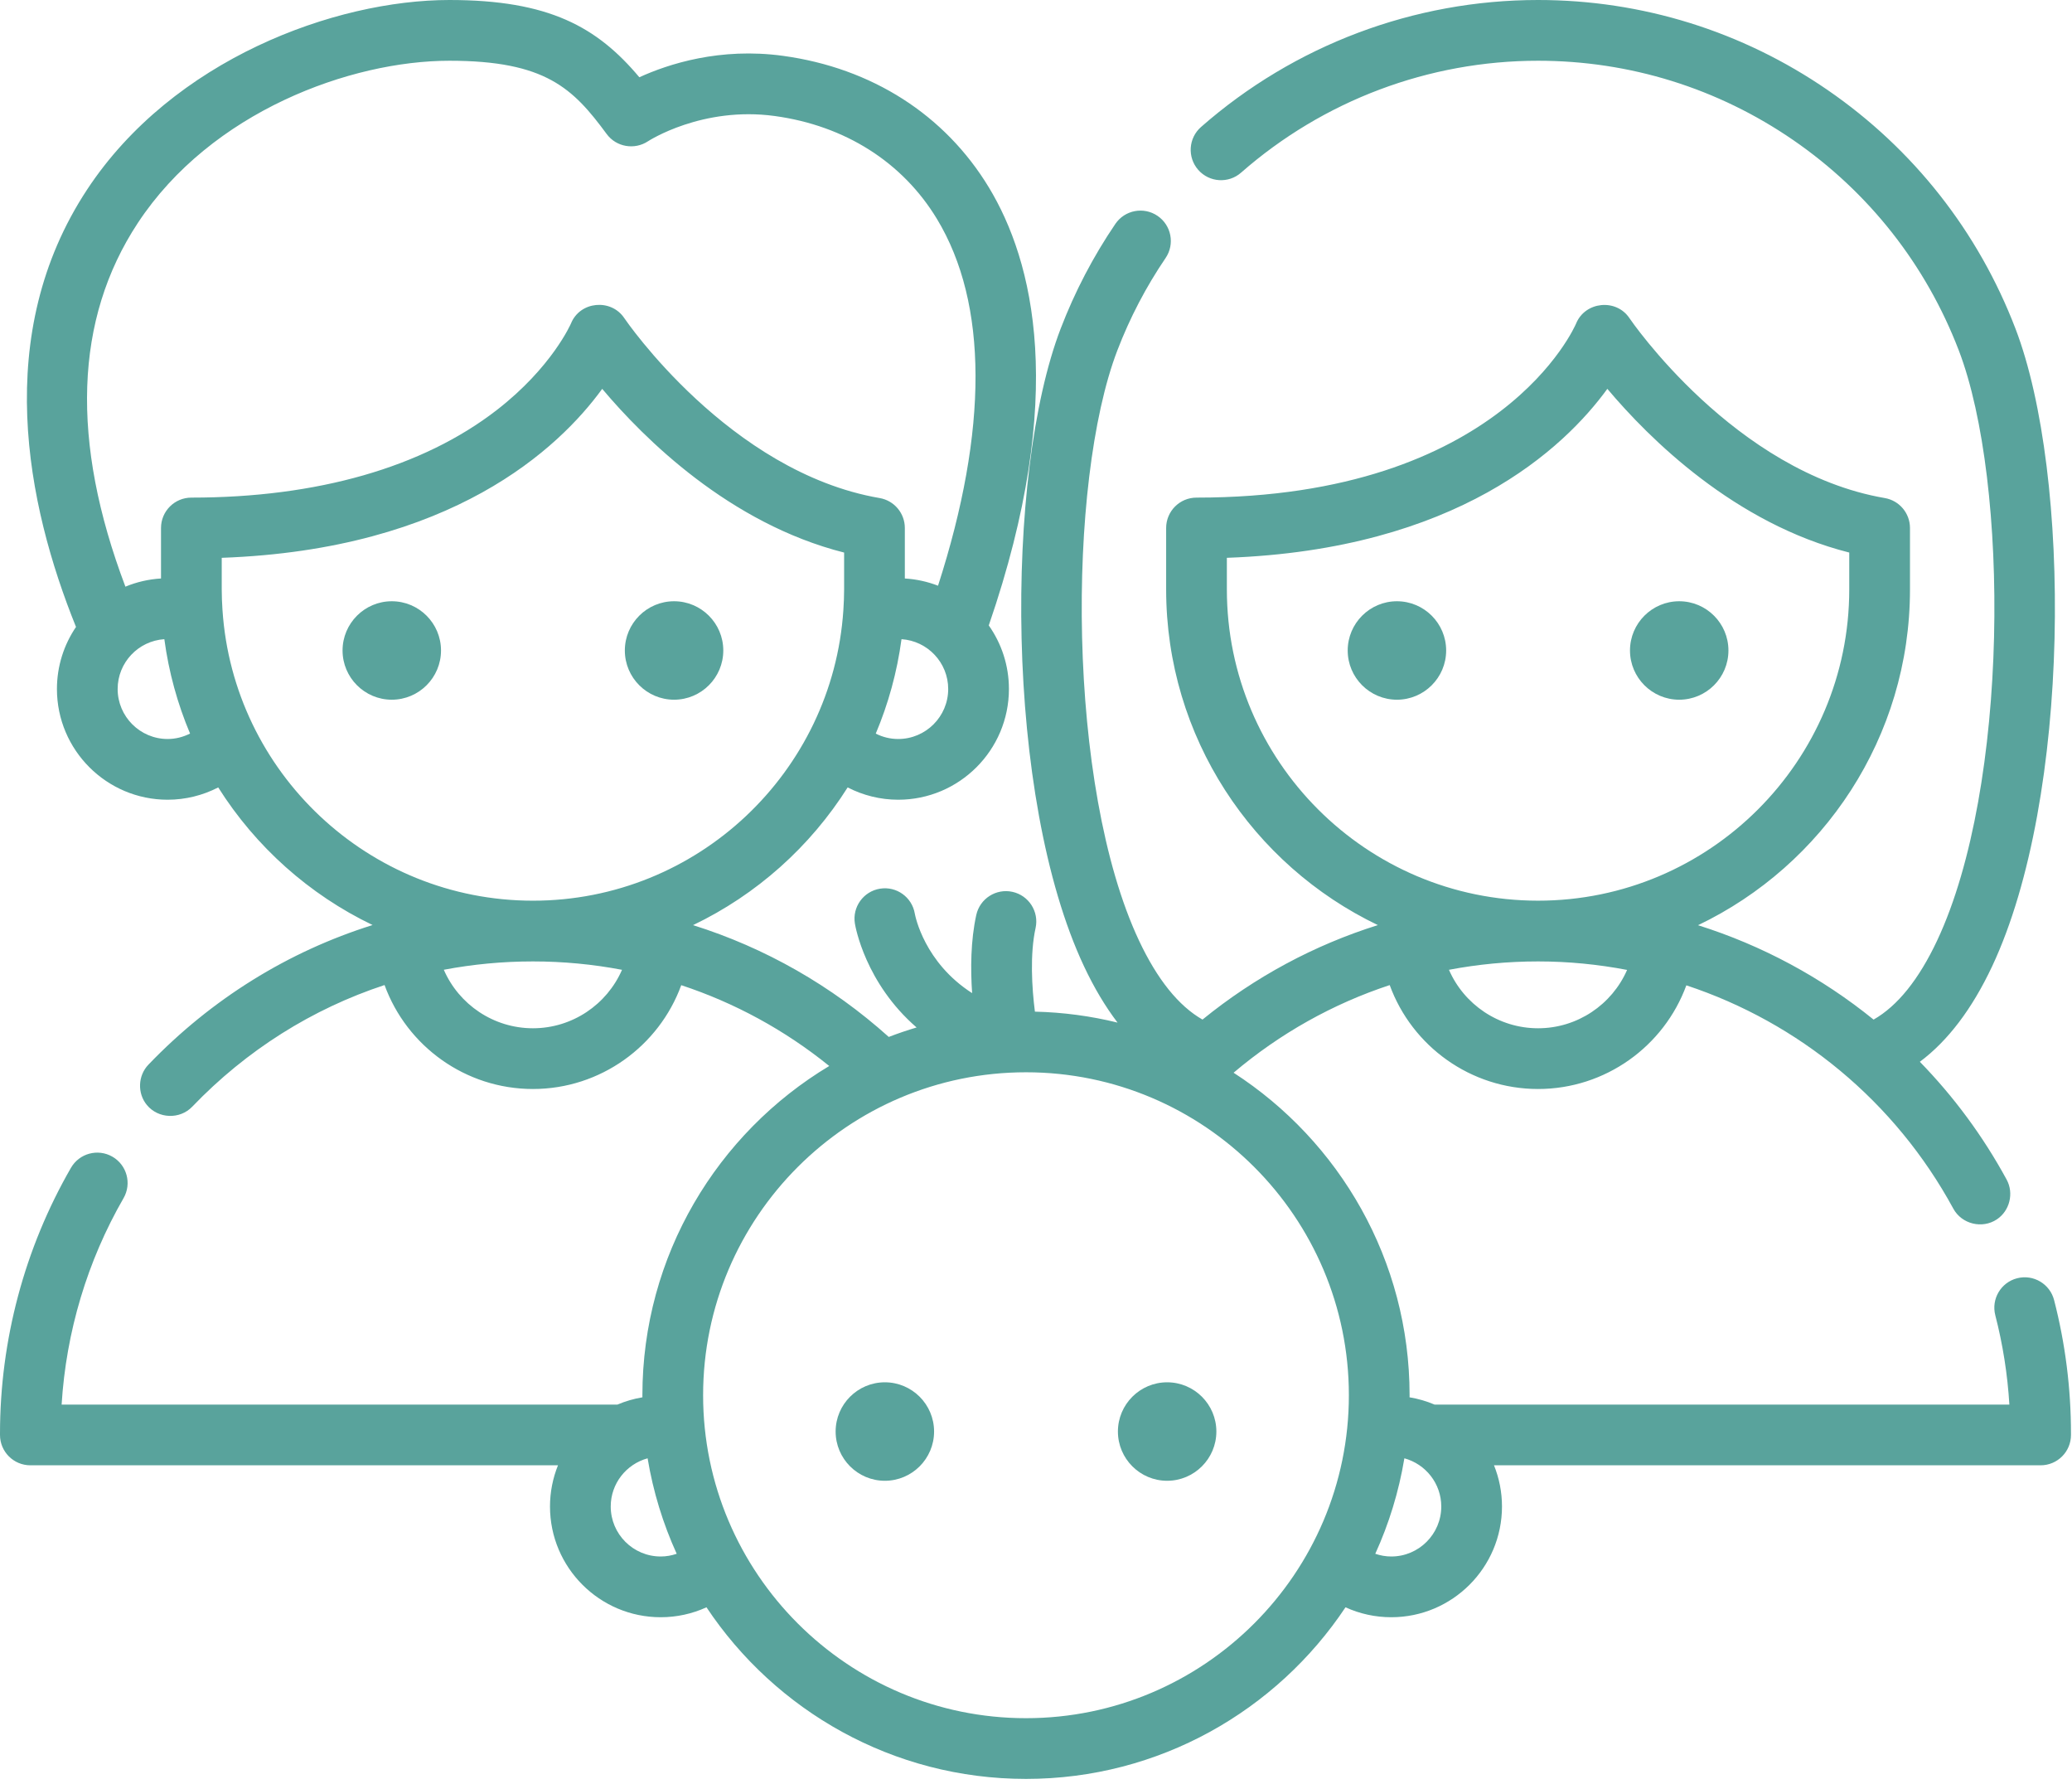 <svg width="165" height="142" viewBox="0 0 165 142" fill="none" xmlns="http://www.w3.org/2000/svg">
<path d="M111.242 47.868C109.08 47.868 107.322 49.626 107.322 51.788C107.322 53.949 109.08 55.707 111.242 55.707C113.403 55.707 115.162 53.949 115.162 51.788C115.162 49.626 113.403 47.868 111.242 47.868Z" fill="#59A39C"/>
<path d="M133.721 47.868C131.559 47.868 129.801 49.626 129.801 51.788C129.801 53.949 131.559 55.707 133.721 55.707C135.882 55.707 137.641 53.949 137.641 51.788C137.641 49.626 135.882 47.868 133.721 47.868Z" fill="#59A39C"/>
<path d="M31.199 47.868C29.038 47.868 27.279 49.626 27.279 51.788C27.279 53.949 29.038 55.707 31.199 55.707C33.361 55.707 35.119 53.949 35.119 51.788C35.119 49.626 33.361 47.868 31.199 47.868Z" fill="#59A39C"/>
<path d="M53.678 47.868C51.517 47.868 49.758 49.626 49.758 51.788C49.758 53.949 51.517 55.707 53.678 55.707C55.84 55.707 57.598 53.949 57.598 51.788C57.598 49.626 55.84 47.868 53.678 47.868Z" fill="#59A39C"/>
<path d="M163.574 103.505C163.24 102.212 161.923 101.434 160.628 101.768C159.335 102.102 158.558 103.421 158.892 104.714C159.491 107.033 159.866 109.416 160.013 111.824H114.236C113.607 111.556 112.941 111.361 112.248 111.246C112.248 111.19 112.25 111.136 112.25 111.08C112.25 100.323 106.661 90.848 98.234 85.404C101.933 82.273 106.144 79.918 110.667 78.427C112.439 83.292 117.113 86.7 122.481 86.7C127.842 86.7 132.512 83.301 134.289 78.447C143.237 81.405 150.901 87.671 155.548 96.224C156.218 97.459 157.85 97.858 159.019 97.078C160.044 96.393 160.384 94.997 159.797 93.916C157.905 90.434 155.569 87.29 152.884 84.533C155.118 82.865 157.046 80.323 158.64 76.932C164.964 63.478 164.949 37.773 160.5 26.168C157.536 18.436 152.368 11.869 145.554 7.177C138.736 2.482 130.758 0 122.482 0C112.604 0 103.072 3.591 95.641 10.111C94.638 10.992 94.538 12.519 95.418 13.523C96.299 14.527 97.826 14.627 98.83 13.746C105.379 8 113.779 4.836 122.482 4.836C129.774 4.836 136.804 7.023 142.812 11.16C148.817 15.295 153.373 21.084 155.985 27.898C160.016 38.415 160.014 62.642 154.263 74.875C152.804 77.979 151.105 80.089 149.2 81.175C145.06 77.82 140.319 75.264 135.219 73.66C145.192 68.889 152.098 58.7 152.098 46.926V42.035C152.098 40.858 151.25 39.851 150.09 39.652C138.122 37.594 129.839 25.449 129.758 25.329C128.701 23.747 126.226 24 125.509 25.76C125.452 25.898 119.581 39.617 95.282 39.617C93.946 39.617 92.864 40.7 92.864 42.035V46.926C92.864 58.692 99.761 68.876 109.724 73.651C104.662 75.239 99.935 77.776 95.759 81.173C93.856 80.086 92.157 77.977 90.699 74.875C84.949 62.641 84.946 38.415 88.978 27.898C89.972 25.305 91.264 22.831 92.819 20.544C93.57 19.44 93.283 17.936 92.179 17.186C91.075 16.435 89.571 16.721 88.82 17.825C87.056 20.42 85.59 23.227 84.463 26.167C80.014 37.773 79.998 63.477 86.323 76.931C87.129 78.645 88.021 80.137 88.994 81.414C86.877 80.894 84.675 80.594 82.413 80.542C82.172 78.649 82.007 75.971 82.466 73.885C82.754 72.581 81.929 71.291 80.625 71.004C79.322 70.717 78.031 71.541 77.744 72.845C77.294 74.887 77.282 77.154 77.413 79.067C73.616 76.635 72.889 72.959 72.848 72.733C72.626 71.424 71.389 70.538 70.076 70.752C68.758 70.966 67.863 72.209 68.078 73.527C68.121 73.789 68.909 78.267 72.991 81.801C72.24 82.025 71.501 82.276 70.775 82.555C66.22 78.463 60.914 75.451 55.189 73.654C60.252 71.229 64.523 67.407 67.501 62.69C68.735 63.327 70.114 63.67 71.528 63.67C76.389 63.67 80.344 59.715 80.344 54.854C80.344 52.971 79.749 51.226 78.739 49.792C85.049 31.47 82.265 20.738 78.752 14.93C75.248 9.138 69.425 5.414 62.356 4.446C57.33 3.757 53.218 5.098 50.913 6.151C47.551 2.148 43.724 0 35.788 0C26.679 0 13.764 4.724 6.934 15.097C-0.645 26.605 2.101 40.138 6.053 49.914C5.095 51.324 4.534 53.025 4.534 54.855C4.534 59.715 8.489 63.67 13.35 63.67C14.764 63.67 16.143 63.327 17.378 62.69C20.351 67.401 24.615 71.22 29.67 73.646C22.959 75.749 16.847 79.523 11.818 84.763C10.978 85.637 10.925 87.046 11.7 87.979C12.609 89.075 14.32 89.138 15.306 88.111C19.637 83.599 24.874 80.316 30.623 78.423C32.394 83.29 37.069 86.7 42.439 86.7C47.804 86.7 52.477 83.295 54.25 78.434C58.509 79.839 62.496 82.007 66.035 84.868C57.13 90.211 51.156 99.961 51.156 111.081C51.156 111.136 51.158 111.191 51.158 111.246C50.465 111.362 49.799 111.557 49.171 111.824H4.907C5.264 106.038 6.951 100.4 9.838 95.391C10.505 94.235 10.109 92.756 8.952 92.089C7.796 91.422 6.317 91.819 5.65 92.976C1.954 99.386 0 106.706 0 114.146V114.242C0 115.577 1.082 116.659 2.418 116.659H44.434C44.026 117.674 43.798 118.78 43.798 119.939C43.798 124.8 47.753 128.755 52.614 128.755C53.887 128.755 55.126 128.482 56.259 127.964C61.737 136.193 71.097 141.627 81.703 141.627C92.309 141.627 101.668 136.193 107.147 127.964C108.28 128.482 109.518 128.755 110.792 128.755C115.653 128.755 119.608 124.8 119.608 119.939C119.608 118.78 119.381 117.674 118.972 116.659H162.502C163.837 116.659 164.919 115.577 164.919 114.242V114.146C164.92 110.543 164.467 106.963 163.574 103.505ZM71.528 58.835C70.892 58.835 70.287 58.684 69.74 58.405C70.738 56.039 71.436 53.518 71.79 50.888C73.862 51.024 75.508 52.748 75.508 54.855C75.508 57.049 73.722 58.835 71.528 58.835ZM10.972 17.757C16.818 8.879 27.933 4.836 35.787 4.836C43.457 4.836 45.636 7.04 48.313 10.672C49.077 11.709 50.531 11.956 51.604 11.246C51.647 11.218 55.919 8.444 61.7 9.237C67.294 10.003 71.88 12.915 74.614 17.434C78.685 24.163 78.703 34.218 74.698 46.631C73.87 46.311 72.982 46.111 72.055 46.056V42.035C72.055 40.858 71.208 39.851 70.047 39.652C58.079 37.594 49.796 25.449 49.716 25.329C48.662 23.751 46.191 23.98 45.473 25.744C45.458 25.779 43.957 29.243 39.549 32.654C33.661 37.209 25.255 39.617 15.239 39.617C13.904 39.617 12.822 40.699 12.822 42.034V46.056C11.823 46.115 10.869 46.341 9.987 46.707C5.607 35.139 5.932 25.409 10.972 17.757ZM13.35 58.835C11.155 58.835 9.369 57.049 9.369 54.855C9.369 52.748 11.015 51.024 13.087 50.888C13.44 53.516 14.138 56.036 15.135 58.401C14.585 58.68 13.976 58.835 13.35 58.835ZM17.718 48.573C17.717 48.561 17.716 48.55 17.715 48.538C17.681 48.005 17.657 47.468 17.657 46.926V44.41C35.997 43.753 44.516 35.687 47.956 30.958C51.283 34.911 58.092 41.684 67.22 43.992V46.926C67.22 47.468 67.196 48.005 67.162 48.538C67.161 48.55 67.161 48.562 67.16 48.573C66.308 61.472 55.55 71.708 42.439 71.708C29.328 71.707 18.569 61.472 17.718 48.573ZM42.439 81.865C39.296 81.865 36.541 79.967 35.342 77.207C37.654 76.769 40.027 76.543 42.439 76.543C44.844 76.543 47.217 76.77 49.533 77.211C48.333 79.969 45.579 81.865 42.439 81.865ZM122.481 81.865C119.34 81.865 116.586 79.968 115.385 77.21C117.7 76.77 120.073 76.543 122.481 76.543C124.888 76.543 127.259 76.777 129.571 77.22C128.369 79.973 125.618 81.865 122.481 81.865ZM97.699 46.926V44.41C116.039 43.753 124.558 35.686 127.998 30.957C131.325 34.911 138.134 41.684 147.262 43.991V46.926C147.262 60.591 136.146 71.707 122.481 71.707C108.816 71.707 97.699 60.591 97.699 46.926ZM52.614 123.919C50.419 123.919 48.634 122.134 48.634 119.939C48.634 118.105 49.882 116.562 51.571 116.102C52.014 118.767 52.801 121.317 53.888 123.703C53.481 123.843 53.053 123.919 52.614 123.919ZM81.703 136.792C67.526 136.792 55.991 125.258 55.991 111.08C55.991 96.903 67.526 85.369 81.703 85.369C95.88 85.369 107.415 96.903 107.415 111.08C107.415 125.258 95.88 136.792 81.703 136.792ZM110.792 123.919C110.353 123.919 109.925 123.843 109.518 123.703C110.605 121.317 111.393 118.767 111.835 116.102C113.525 116.562 114.773 118.106 114.773 119.939C114.773 122.134 112.987 123.919 110.792 123.919Z" fill="#59A39C"/>
<path d="M70.464 110.051C68.302 110.051 66.544 111.809 66.544 113.971C66.544 116.132 68.302 117.891 70.464 117.891C72.626 117.891 74.384 116.132 74.384 113.971C74.384 111.809 72.626 110.051 70.464 110.051Z" fill="#59A39C"/>
<path d="M92.943 110.051C90.781 110.051 89.023 111.809 89.023 113.971C89.023 116.132 90.781 117.891 92.943 117.891C95.104 117.891 96.863 116.132 96.863 113.971C96.863 111.809 95.104 110.051 92.943 110.051Z" fill="#59A39C"/>
</svg>

